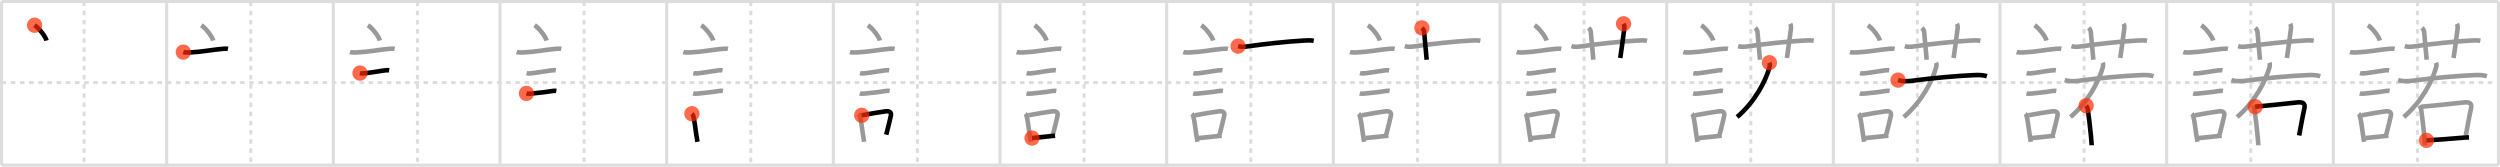 <svg width="1635px" height="109px" viewBox="0 0 1635 109" xmlns="http://www.w3.org/2000/svg" xmlns:xlink="http://www.w3.org/1999/xlink" xml:space="preserve" version="1.1"  baseProfile="full">
<line x1="1" y1="1" x2="1634" y2="1" style="stroke:#ddd;stroke-width:2" />
<line x1="1" y1="1" x2="1" y2="108" style="stroke:#ddd;stroke-width:2" />
<line x1="1" y1="108" x2="1634" y2="108" style="stroke:#ddd;stroke-width:2" />
<line x1="1634" y1="1" x2="1634" y2="108" style="stroke:#ddd;stroke-width:2" />
<line x1="109" y1="1" x2="109" y2="108" style="stroke:#ddd;stroke-width:2" />
<line x1="218" y1="1" x2="218" y2="108" style="stroke:#ddd;stroke-width:2" />
<line x1="327" y1="1" x2="327" y2="108" style="stroke:#ddd;stroke-width:2" />
<line x1="436" y1="1" x2="436" y2="108" style="stroke:#ddd;stroke-width:2" />
<line x1="545" y1="1" x2="545" y2="108" style="stroke:#ddd;stroke-width:2" />
<line x1="654" y1="1" x2="654" y2="108" style="stroke:#ddd;stroke-width:2" />
<line x1="763" y1="1" x2="763" y2="108" style="stroke:#ddd;stroke-width:2" />
<line x1="872" y1="1" x2="872" y2="108" style="stroke:#ddd;stroke-width:2" />
<line x1="981" y1="1" x2="981" y2="108" style="stroke:#ddd;stroke-width:2" />
<line x1="1090" y1="1" x2="1090" y2="108" style="stroke:#ddd;stroke-width:2" />
<line x1="1199" y1="1" x2="1199" y2="108" style="stroke:#ddd;stroke-width:2" />
<line x1="1308" y1="1" x2="1308" y2="108" style="stroke:#ddd;stroke-width:2" />
<line x1="1417" y1="1" x2="1417" y2="108" style="stroke:#ddd;stroke-width:2" />
<line x1="1526" y1="1" x2="1526" y2="108" style="stroke:#ddd;stroke-width:2" />
<line x1="1" y1="54" x2="1634" y2="54" style="stroke:#ddd;stroke-width:2;stroke-dasharray:3 3" />
<line x1="55" y1="1" x2="55" y2="108" style="stroke:#ddd;stroke-width:2;stroke-dasharray:3 3" />
<line x1="164" y1="1" x2="164" y2="108" style="stroke:#ddd;stroke-width:2;stroke-dasharray:3 3" />
<line x1="273" y1="1" x2="273" y2="108" style="stroke:#ddd;stroke-width:2;stroke-dasharray:3 3" />
<line x1="382" y1="1" x2="382" y2="108" style="stroke:#ddd;stroke-width:2;stroke-dasharray:3 3" />
<line x1="491" y1="1" x2="491" y2="108" style="stroke:#ddd;stroke-width:2;stroke-dasharray:3 3" />
<line x1="600" y1="1" x2="600" y2="108" style="stroke:#ddd;stroke-width:2;stroke-dasharray:3 3" />
<line x1="709" y1="1" x2="709" y2="108" style="stroke:#ddd;stroke-width:2;stroke-dasharray:3 3" />
<line x1="818" y1="1" x2="818" y2="108" style="stroke:#ddd;stroke-width:2;stroke-dasharray:3 3" />
<line x1="927" y1="1" x2="927" y2="108" style="stroke:#ddd;stroke-width:2;stroke-dasharray:3 3" />
<line x1="1036" y1="1" x2="1036" y2="108" style="stroke:#ddd;stroke-width:2;stroke-dasharray:3 3" />
<line x1="1145" y1="1" x2="1145" y2="108" style="stroke:#ddd;stroke-width:2;stroke-dasharray:3 3" />
<line x1="1254" y1="1" x2="1254" y2="108" style="stroke:#ddd;stroke-width:2;stroke-dasharray:3 3" />
<line x1="1363" y1="1" x2="1363" y2="108" style="stroke:#ddd;stroke-width:2;stroke-dasharray:3 3" />
<line x1="1472" y1="1" x2="1472" y2="108" style="stroke:#ddd;stroke-width:2;stroke-dasharray:3 3" />
<line x1="1581" y1="1" x2="1581" y2="108" style="stroke:#ddd;stroke-width:2;stroke-dasharray:3 3" />
<path d="M22.62,16.5c2.76,1.77,7.12,7.25,7.81,10" style="fill:none;stroke:black;stroke-width:3" />
<circle cx="22.62" cy="16.5" r="5" stroke-width="0" fill="#FF2A00" opacity="0.7" />
<path d="M131.62,16.5c2.76,1.77,7.12,7.25,7.81,10" style="fill:none;stroke:#999;stroke-width:3" />
<path d="M119.87,34.08c0.71,0.23,3.4,0.27,4.1,0.23c8.73-0.42,14.03-1.69,21.58-2.37c1.18-0.11,2.95-0.14,3.54-0.02" style="fill:none;stroke:black;stroke-width:3" />
<circle cx="119.87" cy="34.08" r="5" stroke-width="0" fill="#FF2A00" opacity="0.7" />
<path d="M240.62,16.5c2.76,1.77,7.12,7.25,7.81,10" style="fill:none;stroke:#999;stroke-width:3" />
<path d="M228.87,34.08c0.71,0.23,3.4,0.27,4.1,0.23c8.73-0.42,14.03-1.69,21.58-2.37c1.18-0.11,2.95-0.14,3.54-0.02" style="fill:none;stroke:#999;stroke-width:3" />
<path d="M235.43,47.81c1.27,0.36,2.92,0.2,4.21,0.01c3.6-0.53,7.15-1.11,11.34-1.69c1.09-0.15,2.44-0.32,3.54-0.13" style="fill:none;stroke:black;stroke-width:3" />
<circle cx="235.43" cy="47.81" r="5" stroke-width="0" fill="#FF2A00" opacity="0.7" />
<path d="M349.62,16.5c2.76,1.77,7.12,7.25,7.81,10" style="fill:none;stroke:#999;stroke-width:3" />
<path d="M337.87,34.08c0.71,0.23,3.4,0.27,4.1,0.23c8.73-0.42,14.03-1.69,21.58-2.37c1.18-0.11,2.95-0.14,3.54-0.02" style="fill:none;stroke:#999;stroke-width:3" />
<path d="M344.43,47.81c1.27,0.36,2.92,0.2,4.21,0.01c3.6-0.53,7.15-1.11,11.34-1.69c1.09-0.15,2.44-0.32,3.54-0.13" style="fill:none;stroke:#999;stroke-width:3" />
<path d="M344.3,61.08c0.85,0.26,2.21,0.22,3.1,0.12c4.73-0.58,9.11-0.83,13.08-1.59c0.96-0.18,2.37-0.31,3.35-0.14" style="fill:none;stroke:black;stroke-width:3" />
<circle cx="344.3" cy="61.08" r="5" stroke-width="0" fill="#FF2A00" opacity="0.7" />
<path d="M458.62,16.5c2.76,1.77,7.12,7.25,7.81,10" style="fill:none;stroke:#999;stroke-width:3" />
<path d="M446.87,34.08c0.71,0.23,3.4,0.27,4.1,0.23c8.73-0.42,14.03-1.69,21.58-2.37c1.18-0.11,2.95-0.14,3.54-0.02" style="fill:none;stroke:#999;stroke-width:3" />
<path d="M453.43,47.81c1.27,0.36,2.92,0.2,4.21,0.01c3.6-0.53,7.15-1.11,11.34-1.69c1.09-0.15,2.44-0.32,3.54-0.13" style="fill:none;stroke:#999;stroke-width:3" />
<path d="M453.3,61.08c0.85,0.26,2.21,0.22,3.1,0.12c4.73-0.58,9.11-0.83,13.08-1.59c0.96-0.18,2.37-0.31,3.35-0.14" style="fill:none;stroke:#999;stroke-width:3" />
<path d="M452.51,74.38c0.36,0.32,0.76,1,0.87,1.42c0.75,2.71,1.35,7.82,2.03,12.46c0.23,1.59,0.47,3.13,0.73,4.49" style="fill:none;stroke:black;stroke-width:3" />
<circle cx="452.51" cy="74.38" r="5" stroke-width="0" fill="#FF2A00" opacity="0.7" />
<path d="M567.62,16.5c2.76,1.77,7.12,7.25,7.81,10" style="fill:none;stroke:#999;stroke-width:3" />
<path d="M555.87,34.08c0.71,0.23,3.4,0.27,4.1,0.23c8.73-0.42,14.03-1.69,21.58-2.37c1.18-0.11,2.95-0.14,3.54-0.02" style="fill:none;stroke:#999;stroke-width:3" />
<path d="M562.43,47.81c1.27,0.36,2.92,0.2,4.21,0.01c3.6-0.53,7.15-1.11,11.34-1.69c1.09-0.15,2.44-0.32,3.54-0.13" style="fill:none;stroke:#999;stroke-width:3" />
<path d="M562.3,61.08c0.85,0.26,2.21,0.22,3.1,0.12c4.73-0.58,9.11-0.83,13.08-1.59c0.96-0.18,2.37-0.31,3.35-0.14" style="fill:none;stroke:#999;stroke-width:3" />
<path d="M561.51,74.38c0.36,0.32,0.76,1,0.87,1.42c0.75,2.71,1.35,7.82,2.03,12.46c0.23,1.59,0.47,3.13,0.73,4.49" style="fill:none;stroke:#999;stroke-width:3" />
<path d="M563.56,75.4c7.1-1.27,10.47-1.89,15.57-2.58c2.6-0.35,3.99,0.67,3.5,2.83c-0.76,3.34-1.61,6.99-3.04,12.42" style="fill:none;stroke:black;stroke-width:3" />
<circle cx="563.56" cy="75.4" r="5" stroke-width="0" fill="#FF2A00" opacity="0.7" />
<path d="M676.62,16.5c2.76,1.77,7.12,7.25,7.81,10" style="fill:none;stroke:#999;stroke-width:3" />
<path d="M664.87,34.08c0.71,0.23,3.4,0.27,4.1,0.23c8.73-0.42,14.03-1.69,21.58-2.37c1.18-0.11,2.95-0.14,3.54-0.02" style="fill:none;stroke:#999;stroke-width:3" />
<path d="M671.43,47.81c1.27,0.36,2.92,0.2,4.21,0.01c3.6-0.53,7.15-1.11,11.34-1.69c1.09-0.15,2.44-0.32,3.54-0.13" style="fill:none;stroke:#999;stroke-width:3" />
<path d="M671.3,61.08c0.85,0.26,2.21,0.22,3.1,0.12c4.73-0.58,9.11-0.83,13.08-1.59c0.96-0.18,2.37-0.31,3.35-0.14" style="fill:none;stroke:#999;stroke-width:3" />
<path d="M670.51,74.38c0.36,0.32,0.76,1,0.87,1.42c0.75,2.71,1.35,7.82,2.03,12.46c0.23,1.59,0.47,3.13,0.73,4.49" style="fill:none;stroke:#999;stroke-width:3" />
<path d="M672.56,75.4c7.1-1.27,10.47-1.89,15.57-2.58c2.6-0.35,3.99,0.67,3.5,2.83c-0.76,3.34-1.61,6.99-3.04,12.42" style="fill:none;stroke:#999;stroke-width:3" />
<path d="M674.94,90.29c3.5-0.36,6.73-0.67,10.98-1.12c1.28-0.14,2.63-0.28,4.07-0.45" style="fill:none;stroke:black;stroke-width:3" />
<circle cx="674.94" cy="90.29" r="5" stroke-width="0" fill="#FF2A00" opacity="0.7" />
<path d="M785.62,16.5c2.76,1.77,7.12,7.25,7.81,10" style="fill:none;stroke:#999;stroke-width:3" />
<path d="M773.87,34.08c0.71,0.23,3.4,0.27,4.1,0.23c8.73-0.42,14.03-1.69,21.58-2.37c1.18-0.11,2.95-0.14,3.54-0.02" style="fill:none;stroke:#999;stroke-width:3" />
<path d="M780.43,47.81c1.27,0.36,2.92,0.2,4.21,0.01c3.6-0.53,7.15-1.11,11.34-1.69c1.09-0.15,2.44-0.32,3.54-0.13" style="fill:none;stroke:#999;stroke-width:3" />
<path d="M780.3,61.08c0.85,0.26,2.21,0.22,3.1,0.12c4.73-0.58,9.11-0.83,13.08-1.59c0.96-0.18,2.37-0.31,3.35-0.14" style="fill:none;stroke:#999;stroke-width:3" />
<path d="M779.51,74.38c0.36,0.32,0.76,1,0.87,1.42c0.75,2.71,1.35,7.82,2.03,12.46c0.23,1.59,0.47,3.13,0.73,4.49" style="fill:none;stroke:#999;stroke-width:3" />
<path d="M781.56,75.4c7.1-1.27,10.47-1.89,15.57-2.58c2.6-0.35,3.99,0.67,3.5,2.83c-0.76,3.34-1.61,6.99-3.04,12.42" style="fill:none;stroke:#999;stroke-width:3" />
<path d="M783.94,90.29c3.5-0.36,6.73-0.67,10.98-1.12c1.28-0.14,2.63-0.28,4.07-0.45" style="fill:none;stroke:#999;stroke-width:3" />
<path d="M809.72,30.18c2.03,0.57,3.85,0.49,5.52,0.24c10.38-1.54,26.99-3.35,37.5-3.89c2.16-0.11,4.25-0.28,6.43,0.14" style="fill:none;stroke:black;stroke-width:3" />
<circle cx="809.72" cy="30.18" r="5" stroke-width="0" fill="#FF2A00" opacity="0.7" />
<path d="M894.62,16.5c2.76,1.77,7.12,7.25,7.81,10" style="fill:none;stroke:#999;stroke-width:3" />
<path d="M882.87,34.08c0.71,0.23,3.4,0.27,4.1,0.23c8.73-0.42,14.03-1.69,21.58-2.37c1.18-0.11,2.95-0.14,3.54-0.02" style="fill:none;stroke:#999;stroke-width:3" />
<path d="M889.43,47.81c1.27,0.36,2.92,0.2,4.21,0.01c3.6-0.53,7.15-1.11,11.34-1.69c1.09-0.15,2.44-0.32,3.54-0.13" style="fill:none;stroke:#999;stroke-width:3" />
<path d="M889.3,61.08c0.85,0.26,2.21,0.22,3.1,0.12c4.73-0.58,9.11-0.83,13.08-1.59c0.96-0.18,2.37-0.31,3.35-0.14" style="fill:none;stroke:#999;stroke-width:3" />
<path d="M888.51,74.38c0.36,0.32,0.76,1,0.87,1.42c0.75,2.71,1.35,7.82,2.03,12.46c0.23,1.59,0.47,3.13,0.73,4.49" style="fill:none;stroke:#999;stroke-width:3" />
<path d="M890.56,75.4c7.1-1.27,10.47-1.89,15.57-2.58c2.6-0.35,3.99,0.67,3.5,2.83c-0.76,3.34-1.61,6.99-3.04,12.42" style="fill:none;stroke:#999;stroke-width:3" />
<path d="M892.94,90.29c3.5-0.36,6.73-0.67,10.98-1.12c1.28-0.14,2.63-0.28,4.07-0.45" style="fill:none;stroke:#999;stroke-width:3" />
<path d="M918.72,30.18c2.03,0.57,3.85,0.49,5.52,0.24c10.38-1.54,26.99-3.35,37.5-3.89c2.16-0.11,4.25-0.28,6.43,0.14" style="fill:none;stroke:#999;stroke-width:3" />
<path d="M929.94,18.23c0.94,0.89,1.36,1.74,1.44,2.58c0.37,3.69,1.25,13.32,1.66,18.25" style="fill:none;stroke:black;stroke-width:3" />
<circle cx="929.94" cy="18.23" r="5" stroke-width="0" fill="#FF2A00" opacity="0.7" />
<path d="M1003.62,16.5c2.76,1.77,7.12,7.25,7.81,10" style="fill:none;stroke:#999;stroke-width:3" />
<path d="M991.87,34.08c0.71,0.23,3.4,0.27,4.1,0.23c8.73-0.42,14.03-1.69,21.58-2.37c1.18-0.11,2.95-0.14,3.54-0.02" style="fill:none;stroke:#999;stroke-width:3" />
<path d="M998.43,47.81c1.27,0.36,2.92,0.2,4.21,0.01c3.6-0.53,7.15-1.11,11.34-1.69c1.09-0.15,2.44-0.32,3.54-0.13" style="fill:none;stroke:#999;stroke-width:3" />
<path d="M998.3,61.08c0.85,0.26,2.21,0.22,3.1,0.12c4.73-0.58,9.11-0.83,13.08-1.59c0.96-0.18,2.37-0.31,3.35-0.14" style="fill:none;stroke:#999;stroke-width:3" />
<path d="M997.51,74.38c0.36,0.32,0.76,1,0.87,1.42c0.75,2.71,1.35,7.82,2.03,12.46c0.23,1.59,0.47,3.13,0.73,4.49" style="fill:none;stroke:#999;stroke-width:3" />
<path d="M999.56,75.4c7.1-1.27,10.47-1.89,15.57-2.58c2.6-0.35,3.99,0.67,3.5,2.83c-0.76,3.34-1.61,6.99-3.04,12.42" style="fill:none;stroke:#999;stroke-width:3" />
<path d="M1001.94,90.29c3.5-0.36,6.73-0.67,10.98-1.12c1.28-0.14,2.63-0.28,4.07-0.45" style="fill:none;stroke:#999;stroke-width:3" />
<path d="M1027.72,30.18c2.03,0.57,3.85,0.49,5.52,0.24c10.38-1.54,26.99-3.35,37.5-3.89c2.16-0.11,4.25-0.28,6.43,0.14" style="fill:none;stroke:#999;stroke-width:3" />
<path d="M1038.94,18.23c0.94,0.89,1.36,1.74,1.44,2.58c0.37,3.69,1.25,13.32,1.66,18.25" style="fill:none;stroke:#999;stroke-width:3" />
<path d="M1061.8,15.54c0.45,0.84,0.64,1.92,0.47,3.27c-1.04,7.93-1.51,11.65-2.63,19.12" style="fill:none;stroke:black;stroke-width:3" />
<circle cx="1061.8" cy="15.54" r="5" stroke-width="0" fill="#FF2A00" opacity="0.7" />
<path d="M1112.62,16.5c2.76,1.77,7.12,7.25,7.81,10" style="fill:none;stroke:#999;stroke-width:3" />
<path d="M1100.87,34.08c0.71,0.23,3.4,0.27,4.1,0.23c8.73-0.42,14.03-1.69,21.58-2.37c1.18-0.11,2.95-0.14,3.54-0.02" style="fill:none;stroke:#999;stroke-width:3" />
<path d="M1107.43,47.81c1.27,0.36,2.92,0.2,4.21,0.01c3.6-0.53,7.15-1.11,11.34-1.69c1.09-0.15,2.44-0.32,3.54-0.13" style="fill:none;stroke:#999;stroke-width:3" />
<path d="M1107.3,61.08c0.85,0.26,2.21,0.22,3.1,0.12c4.73-0.58,9.11-0.83,13.08-1.59c0.96-0.18,2.37-0.31,3.35-0.14" style="fill:none;stroke:#999;stroke-width:3" />
<path d="M1106.51,74.38c0.36,0.32,0.76,1,0.87,1.42c0.75,2.71,1.35,7.82,2.03,12.46c0.23,1.59,0.47,3.13,0.73,4.49" style="fill:none;stroke:#999;stroke-width:3" />
<path d="M1108.56,75.4c7.1-1.27,10.47-1.89,15.57-2.58c2.6-0.35,3.99,0.67,3.5,2.83c-0.76,3.34-1.61,6.99-3.04,12.42" style="fill:none;stroke:#999;stroke-width:3" />
<path d="M1110.94,90.29c3.5-0.36,6.73-0.67,10.98-1.12c1.28-0.14,2.63-0.28,4.07-0.45" style="fill:none;stroke:#999;stroke-width:3" />
<path d="M1136.72,30.18c2.03,0.57,3.85,0.49,5.52,0.24c10.38-1.54,26.99-3.35,37.5-3.89c2.16-0.11,4.25-0.28,6.43,0.14" style="fill:none;stroke:#999;stroke-width:3" />
<path d="M1147.94,18.23c0.94,0.89,1.36,1.74,1.44,2.58c0.37,3.69,1.25,13.32,1.66,18.25" style="fill:none;stroke:#999;stroke-width:3" />
<path d="M1170.8,15.54c0.45,0.84,0.64,1.92,0.47,3.27c-1.04,7.93-1.51,11.65-2.63,19.12" style="fill:none;stroke:#999;stroke-width:3" />
<path d="M1157.18,41c0.44,1,0.3,2.22-0.02,3.3c-2.65,9.2-9.54,22.32-21.09,32.24" style="fill:none;stroke:black;stroke-width:3" />
<circle cx="1157.18" cy="41.0" r="5" stroke-width="0" fill="#FF2A00" opacity="0.7" />
<path d="M1221.62,16.5c2.76,1.77,7.12,7.25,7.81,10" style="fill:none;stroke:#999;stroke-width:3" />
<path d="M1209.87,34.08c0.71,0.23,3.4,0.27,4.1,0.23c8.73-0.42,14.03-1.69,21.58-2.37c1.18-0.11,2.95-0.14,3.54-0.02" style="fill:none;stroke:#999;stroke-width:3" />
<path d="M1216.43,47.81c1.27,0.36,2.92,0.2,4.21,0.01c3.6-0.53,7.15-1.11,11.34-1.69c1.09-0.15,2.44-0.32,3.54-0.13" style="fill:none;stroke:#999;stroke-width:3" />
<path d="M1216.3,61.08c0.85,0.26,2.21,0.22,3.1,0.12c4.73-0.58,9.11-0.83,13.08-1.59c0.96-0.18,2.37-0.31,3.35-0.14" style="fill:none;stroke:#999;stroke-width:3" />
<path d="M1215.51,74.38c0.36,0.32,0.76,1,0.87,1.42c0.75,2.71,1.35,7.82,2.03,12.46c0.23,1.59,0.47,3.13,0.73,4.49" style="fill:none;stroke:#999;stroke-width:3" />
<path d="M1217.56,75.4c7.1-1.27,10.47-1.89,15.57-2.58c2.6-0.35,3.99,0.67,3.5,2.83c-0.76,3.34-1.61,6.99-3.04,12.42" style="fill:none;stroke:#999;stroke-width:3" />
<path d="M1219.94,90.29c3.5-0.36,6.73-0.67,10.98-1.12c1.28-0.14,2.63-0.28,4.07-0.45" style="fill:none;stroke:#999;stroke-width:3" />
<path d="M1245.72,30.18c2.03,0.57,3.85,0.49,5.52,0.24c10.38-1.54,26.99-3.35,37.5-3.89c2.16-0.11,4.25-0.28,6.43,0.14" style="fill:none;stroke:#999;stroke-width:3" />
<path d="M1256.94,18.23c0.94,0.89,1.36,1.74,1.44,2.58c0.37,3.69,1.25,13.32,1.66,18.25" style="fill:none;stroke:#999;stroke-width:3" />
<path d="M1279.8,15.54c0.45,0.84,0.64,1.92,0.47,3.27c-1.04,7.93-1.51,11.65-2.63,19.12" style="fill:none;stroke:#999;stroke-width:3" />
<path d="M1266.18,41c0.44,1,0.3,2.22-0.02,3.3c-2.65,9.2-9.54,22.32-21.09,32.24" style="fill:none;stroke:#999;stroke-width:3" />
<path d="M1241.32,52.39c2.8,0.86,6.16,0.83,9.02,0.45c14.28-1.91,29.72-3.22,40.16-3.68c3.05-0.13,5.97-0.25,8.93,0.67" style="fill:none;stroke:black;stroke-width:3" />
<circle cx="1241.32" cy="52.39" r="5" stroke-width="0" fill="#FF2A00" opacity="0.7" />
<path d="M1330.62,16.5c2.76,1.77,7.12,7.25,7.81,10" style="fill:none;stroke:#999;stroke-width:3" />
<path d="M1318.87,34.08c0.71,0.23,3.4,0.27,4.1,0.23c8.73-0.42,14.03-1.69,21.58-2.37c1.18-0.11,2.95-0.14,3.54-0.02" style="fill:none;stroke:#999;stroke-width:3" />
<path d="M1325.43,47.81c1.27,0.36,2.92,0.2,4.21,0.01c3.6-0.53,7.15-1.11,11.34-1.69c1.09-0.15,2.44-0.32,3.54-0.13" style="fill:none;stroke:#999;stroke-width:3" />
<path d="M1325.3,61.08c0.85,0.26,2.21,0.22,3.1,0.12c4.73-0.58,9.11-0.83,13.08-1.59c0.96-0.18,2.37-0.31,3.35-0.14" style="fill:none;stroke:#999;stroke-width:3" />
<path d="M1324.51,74.38c0.36,0.32,0.76,1,0.87,1.42c0.75,2.71,1.35,7.82,2.03,12.46c0.23,1.59,0.47,3.13,0.73,4.49" style="fill:none;stroke:#999;stroke-width:3" />
<path d="M1326.56,75.4c7.1-1.27,10.47-1.89,15.57-2.58c2.6-0.35,3.99,0.67,3.5,2.83c-0.76,3.34-1.61,6.99-3.04,12.42" style="fill:none;stroke:#999;stroke-width:3" />
<path d="M1328.94,90.29c3.5-0.36,6.73-0.67,10.98-1.12c1.28-0.14,2.63-0.28,4.07-0.45" style="fill:none;stroke:#999;stroke-width:3" />
<path d="M1354.72,30.18c2.03,0.57,3.85,0.49,5.52,0.24c10.38-1.54,26.99-3.35,37.5-3.89c2.16-0.11,4.25-0.28,6.43,0.14" style="fill:none;stroke:#999;stroke-width:3" />
<path d="M1365.94,18.23c0.94,0.89,1.36,1.74,1.44,2.58c0.37,3.69,1.25,13.32,1.66,18.25" style="fill:none;stroke:#999;stroke-width:3" />
<path d="M1388.8,15.54c0.45,0.84,0.64,1.92,0.47,3.27c-1.04,7.93-1.51,11.65-2.63,19.12" style="fill:none;stroke:#999;stroke-width:3" />
<path d="M1375.18,41c0.44,1,0.3,2.22-0.02,3.3c-2.65,9.2-9.54,22.32-21.09,32.24" style="fill:none;stroke:#999;stroke-width:3" />
<path d="M1350.32,52.39c2.8,0.86,6.16,0.83,9.02,0.45c14.28-1.91,29.72-3.22,40.16-3.68c3.05-0.13,5.97-0.25,8.93,0.67" style="fill:none;stroke:#999;stroke-width:3" />
<path d="M1364.35,69.09c0.54,0.67,0.97,1.74,1.11,2.66c0.63,4.18,1.57,12.36,2.1,17.91c0.24,2.55,0.4,4.54,0.4,5.34" style="fill:none;stroke:black;stroke-width:3" />
<circle cx="1364.35" cy="69.09" r="5" stroke-width="0" fill="#FF2A00" opacity="0.7" />
<path d="M1439.62,16.5c2.76,1.77,7.12,7.25,7.81,10" style="fill:none;stroke:#999;stroke-width:3" />
<path d="M1427.87,34.08c0.71,0.23,3.4,0.27,4.1,0.23c8.73-0.42,14.03-1.69,21.58-2.37c1.18-0.11,2.95-0.14,3.54-0.02" style="fill:none;stroke:#999;stroke-width:3" />
<path d="M1434.43,47.81c1.27,0.36,2.92,0.2,4.21,0.01c3.6-0.53,7.15-1.11,11.34-1.69c1.09-0.15,2.44-0.32,3.54-0.13" style="fill:none;stroke:#999;stroke-width:3" />
<path d="M1434.3,61.08c0.85,0.26,2.21,0.22,3.1,0.12c4.73-0.58,9.11-0.83,13.08-1.59c0.96-0.18,2.37-0.31,3.35-0.14" style="fill:none;stroke:#999;stroke-width:3" />
<path d="M1433.51,74.38c0.36,0.32,0.76,1,0.87,1.42c0.75,2.71,1.35,7.82,2.03,12.46c0.23,1.59,0.47,3.13,0.73,4.49" style="fill:none;stroke:#999;stroke-width:3" />
<path d="M1435.56,75.4c7.1-1.27,10.47-1.89,15.57-2.58c2.6-0.35,3.99,0.67,3.5,2.83c-0.76,3.34-1.61,6.99-3.04,12.42" style="fill:none;stroke:#999;stroke-width:3" />
<path d="M1437.94,90.29c3.5-0.36,6.73-0.67,10.98-1.12c1.28-0.14,2.63-0.28,4.07-0.45" style="fill:none;stroke:#999;stroke-width:3" />
<path d="M1463.72,30.18c2.03,0.57,3.85,0.49,5.52,0.24c10.38-1.54,26.99-3.35,37.5-3.89c2.16-0.11,4.25-0.28,6.43,0.14" style="fill:none;stroke:#999;stroke-width:3" />
<path d="M1474.94,18.23c0.94,0.89,1.36,1.74,1.44,2.58c0.37,3.69,1.25,13.32,1.66,18.25" style="fill:none;stroke:#999;stroke-width:3" />
<path d="M1497.8,15.54c0.45,0.84,0.64,1.92,0.47,3.27c-1.04,7.93-1.51,11.65-2.63,19.12" style="fill:none;stroke:#999;stroke-width:3" />
<path d="M1484.18,41c0.44,1,0.3,2.22-0.02,3.3c-2.65,9.2-9.54,22.32-21.09,32.24" style="fill:none;stroke:#999;stroke-width:3" />
<path d="M1459.32,52.39c2.8,0.86,6.16,0.83,9.02,0.45c14.28-1.91,29.72-3.22,40.16-3.68c3.05-0.13,5.97-0.25,8.93,0.67" style="fill:none;stroke:#999;stroke-width:3" />
<path d="M1473.35,69.09c0.54,0.67,0.97,1.74,1.11,2.66c0.63,4.18,1.57,12.36,2.1,17.91c0.24,2.55,0.4,4.54,0.4,5.34" style="fill:none;stroke:#999;stroke-width:3" />
<path d="M1474.87,69.77c5.12-0.37,21.3-2.11,27.4-2.77c3.05-0.33,5.67,0.08,4.8,3.87c-1.18,5.12-2.37,12.12-3.43,17.74" style="fill:none;stroke:black;stroke-width:3" />
<circle cx="1474.87" cy="69.77" r="5" stroke-width="0" fill="#FF2A00" opacity="0.7" />
<path d="M1548.62,16.5c2.76,1.77,7.12,7.25,7.81,10" style="fill:none;stroke:#999;stroke-width:3" />
<path d="M1536.87,34.08c0.71,0.23,3.4,0.27,4.1,0.23c8.73-0.42,14.03-1.69,21.58-2.37c1.18-0.11,2.95-0.14,3.54-0.02" style="fill:none;stroke:#999;stroke-width:3" />
<path d="M1543.43,47.81c1.27,0.36,2.92,0.2,4.21,0.01c3.6-0.53,7.15-1.11,11.34-1.69c1.09-0.15,2.44-0.32,3.54-0.13" style="fill:none;stroke:#999;stroke-width:3" />
<path d="M1543.3,61.08c0.85,0.26,2.21,0.22,3.1,0.12c4.73-0.58,9.11-0.83,13.08-1.59c0.96-0.18,2.37-0.31,3.35-0.14" style="fill:none;stroke:#999;stroke-width:3" />
<path d="M1542.51,74.38c0.36,0.32,0.76,1,0.87,1.42c0.75,2.71,1.35,7.82,2.03,12.46c0.23,1.59,0.47,3.13,0.73,4.49" style="fill:none;stroke:#999;stroke-width:3" />
<path d="M1544.56,75.4c7.1-1.27,10.47-1.89,15.57-2.58c2.6-0.35,3.99,0.67,3.5,2.83c-0.76,3.34-1.61,6.99-3.04,12.42" style="fill:none;stroke:#999;stroke-width:3" />
<path d="M1546.94,90.29c3.5-0.36,6.73-0.67,10.98-1.12c1.28-0.14,2.63-0.28,4.07-0.45" style="fill:none;stroke:#999;stroke-width:3" />
<path d="M1572.72,30.18c2.03,0.57,3.85,0.49,5.52,0.24c10.38-1.54,26.99-3.35,37.5-3.89c2.16-0.11,4.25-0.28,6.43,0.14" style="fill:none;stroke:#999;stroke-width:3" />
<path d="M1583.94,18.23c0.94,0.89,1.36,1.74,1.44,2.58c0.37,3.69,1.25,13.32,1.66,18.25" style="fill:none;stroke:#999;stroke-width:3" />
<path d="M1606.8,15.54c0.45,0.84,0.64,1.92,0.47,3.27c-1.04,7.93-1.51,11.65-2.63,19.12" style="fill:none;stroke:#999;stroke-width:3" />
<path d="M1593.18,41c0.44,1,0.3,2.22-0.02,3.3c-2.65,9.2-9.54,22.32-21.09,32.24" style="fill:none;stroke:#999;stroke-width:3" />
<path d="M1568.32,52.39c2.8,0.86,6.16,0.83,9.02,0.45c14.28-1.91,29.72-3.22,40.16-3.68c3.05-0.13,5.97-0.25,8.93,0.67" style="fill:none;stroke:#999;stroke-width:3" />
<path d="M1582.35,69.09c0.54,0.67,0.97,1.74,1.11,2.66c0.63,4.18,1.57,12.36,2.1,17.91c0.24,2.55,0.4,4.54,0.4,5.34" style="fill:none;stroke:#999;stroke-width:3" />
<path d="M1583.87,69.77c5.12-0.37,21.3-2.11,27.4-2.77c3.05-0.33,5.67,0.08,4.8,3.87c-1.18,5.12-2.37,12.12-3.43,17.74" style="fill:none;stroke:#999;stroke-width:3" />
<path d="M1586.91,91.81c4.62-0.19,15.62-1.06,23.1-1.69c1.87-0.16,3.5-0.26,4.73-0.26" style="fill:none;stroke:black;stroke-width:3" />
<circle cx="1586.91" cy="91.81" r="5" stroke-width="0" fill="#FF2A00" opacity="0.7" />
</svg>